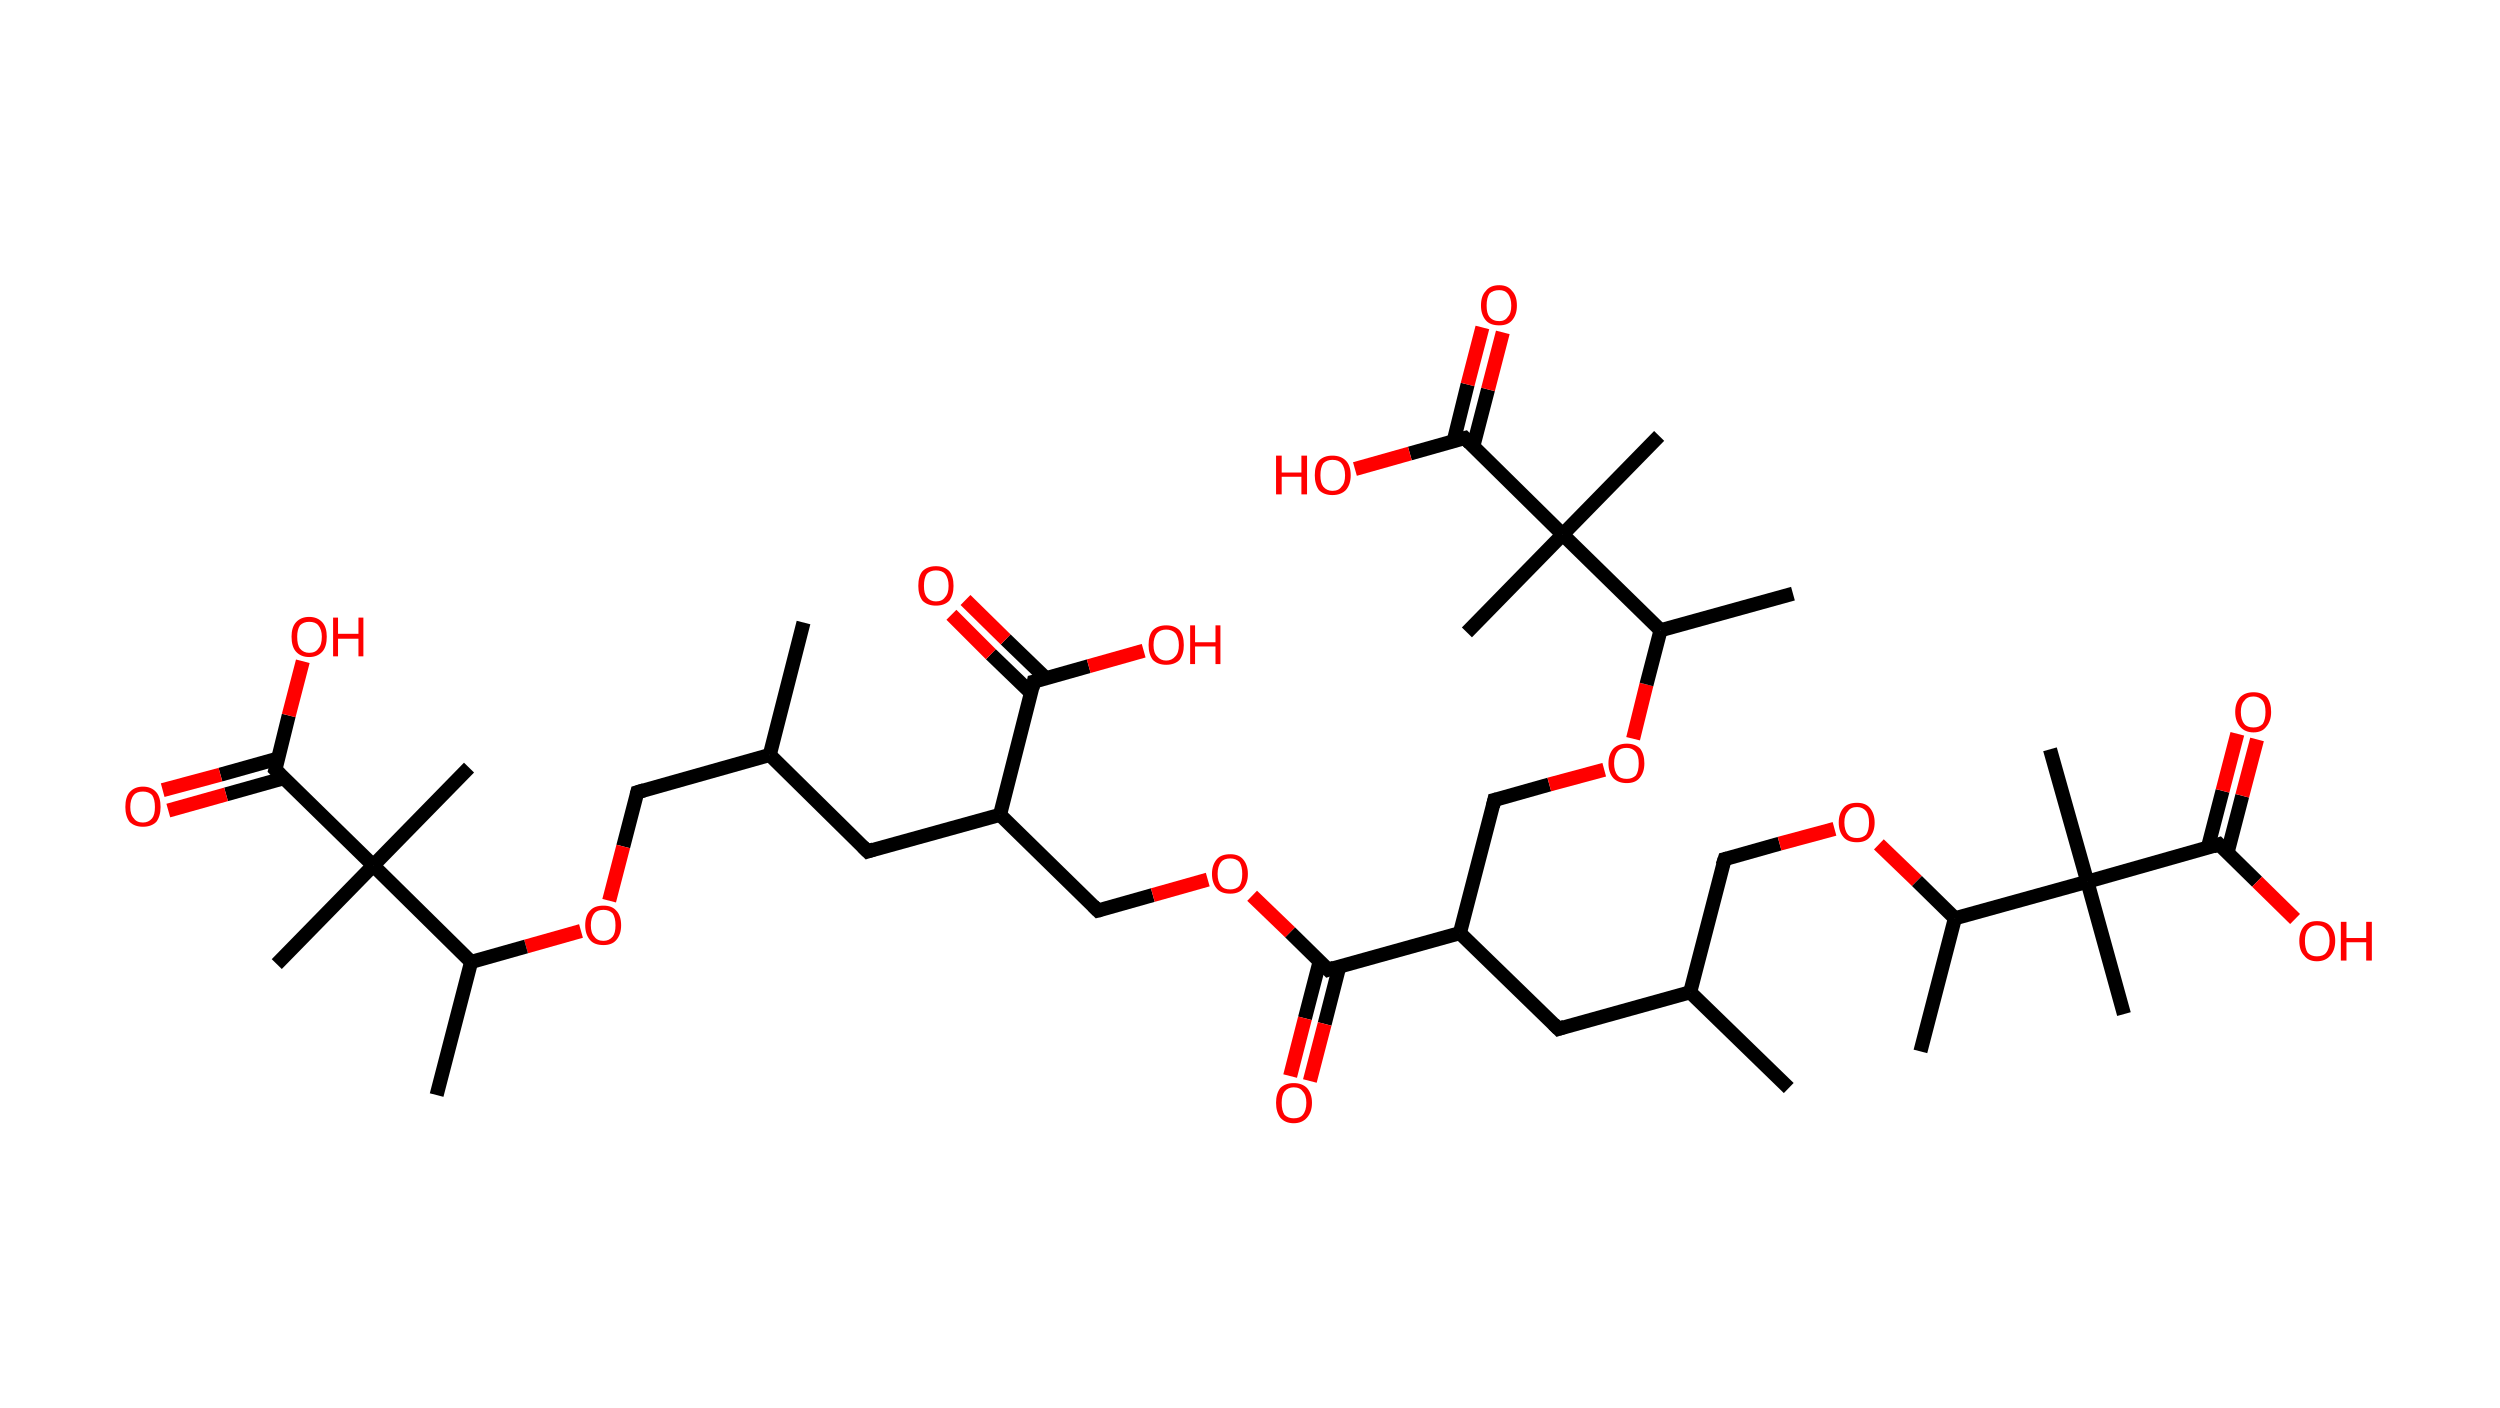 <?xml version='1.0' encoding='ASCII' standalone='yes'?>
<svg xmlns="http://www.w3.org/2000/svg" xmlns:rdkit="http://www.rdkit.org/xml" xmlns:xlink="http://www.w3.org/1999/xlink" version="1.1" baseProfile="full" xml:space="preserve" width="355px" height="200px" viewBox="0 0 355 200">
<!-- END OF HEADER -->
<rect style="opacity:1.0;fill:#FFFFFF;stroke:none" width="355.0" height="200.0" x="0.0" y="0.0"> </rect>
<path class="bond-0 atom-0 atom-1" d="M 114.1,88.4 L 109.3,107.2" style="fill:none;fill-rule:evenodd;stroke:#000000;stroke-width:2.0px;stroke-linecap:butt;stroke-linejoin:miter;stroke-opacity:1"/>
<path class="bond-1 atom-1 atom-2" d="M 109.3,107.2 L 90.5,112.5" style="fill:none;fill-rule:evenodd;stroke:#000000;stroke-width:2.0px;stroke-linecap:butt;stroke-linejoin:miter;stroke-opacity:1"/>
<path class="bond-2 atom-2 atom-3" d="M 90.5,112.5 L 88.5,120.2" style="fill:none;fill-rule:evenodd;stroke:#000000;stroke-width:2.0px;stroke-linecap:butt;stroke-linejoin:miter;stroke-opacity:1"/>
<path class="bond-2 atom-2 atom-3" d="M 88.5,120.2 L 86.5,127.9" style="fill:none;fill-rule:evenodd;stroke:#FF0000;stroke-width:2.0px;stroke-linecap:butt;stroke-linejoin:miter;stroke-opacity:1"/>
<path class="bond-3 atom-3 atom-4" d="M 82.5,132.2 L 74.7,134.4" style="fill:none;fill-rule:evenodd;stroke:#FF0000;stroke-width:2.0px;stroke-linecap:butt;stroke-linejoin:miter;stroke-opacity:1"/>
<path class="bond-3 atom-3 atom-4" d="M 74.7,134.4 L 66.9,136.6" style="fill:none;fill-rule:evenodd;stroke:#000000;stroke-width:2.0px;stroke-linecap:butt;stroke-linejoin:miter;stroke-opacity:1"/>
<path class="bond-4 atom-4 atom-5" d="M 66.9,136.6 L 62.0,155.5" style="fill:none;fill-rule:evenodd;stroke:#000000;stroke-width:2.0px;stroke-linecap:butt;stroke-linejoin:miter;stroke-opacity:1"/>
<path class="bond-5 atom-4 atom-6" d="M 66.9,136.6 L 53.0,122.9" style="fill:none;fill-rule:evenodd;stroke:#000000;stroke-width:2.0px;stroke-linecap:butt;stroke-linejoin:miter;stroke-opacity:1"/>
<path class="bond-6 atom-6 atom-7" d="M 53.0,122.9 L 66.6,109.0" style="fill:none;fill-rule:evenodd;stroke:#000000;stroke-width:2.0px;stroke-linecap:butt;stroke-linejoin:miter;stroke-opacity:1"/>
<path class="bond-7 atom-6 atom-8" d="M 53.0,122.9 L 39.3,136.9" style="fill:none;fill-rule:evenodd;stroke:#000000;stroke-width:2.0px;stroke-linecap:butt;stroke-linejoin:miter;stroke-opacity:1"/>
<path class="bond-8 atom-6 atom-9" d="M 53.0,122.9 L 39.1,109.3" style="fill:none;fill-rule:evenodd;stroke:#000000;stroke-width:2.0px;stroke-linecap:butt;stroke-linejoin:miter;stroke-opacity:1"/>
<path class="bond-9 atom-9 atom-10" d="M 39.5,107.7 L 31.3,110.0" style="fill:none;fill-rule:evenodd;stroke:#000000;stroke-width:2.0px;stroke-linecap:butt;stroke-linejoin:miter;stroke-opacity:1"/>
<path class="bond-9 atom-9 atom-10" d="M 31.3,110.0 L 23.1,112.2" style="fill:none;fill-rule:evenodd;stroke:#FF0000;stroke-width:2.0px;stroke-linecap:butt;stroke-linejoin:miter;stroke-opacity:1"/>
<path class="bond-9 atom-9 atom-10" d="M 40.3,110.5 L 32.1,112.8" style="fill:none;fill-rule:evenodd;stroke:#000000;stroke-width:2.0px;stroke-linecap:butt;stroke-linejoin:miter;stroke-opacity:1"/>
<path class="bond-9 atom-9 atom-10" d="M 32.1,112.8 L 23.9,115.1" style="fill:none;fill-rule:evenodd;stroke:#FF0000;stroke-width:2.0px;stroke-linecap:butt;stroke-linejoin:miter;stroke-opacity:1"/>
<path class="bond-10 atom-9 atom-11" d="M 39.1,109.3 L 41.0,101.6" style="fill:none;fill-rule:evenodd;stroke:#000000;stroke-width:2.0px;stroke-linecap:butt;stroke-linejoin:miter;stroke-opacity:1"/>
<path class="bond-10 atom-9 atom-11" d="M 41.0,101.6 L 43.0,93.9" style="fill:none;fill-rule:evenodd;stroke:#FF0000;stroke-width:2.0px;stroke-linecap:butt;stroke-linejoin:miter;stroke-opacity:1"/>
<path class="bond-11 atom-1 atom-12" d="M 109.3,107.2 L 123.2,120.9" style="fill:none;fill-rule:evenodd;stroke:#000000;stroke-width:2.0px;stroke-linecap:butt;stroke-linejoin:miter;stroke-opacity:1"/>
<path class="bond-12 atom-12 atom-13" d="M 123.2,120.9 L 142.0,115.7" style="fill:none;fill-rule:evenodd;stroke:#000000;stroke-width:2.0px;stroke-linecap:butt;stroke-linejoin:miter;stroke-opacity:1"/>
<path class="bond-13 atom-13 atom-14" d="M 142.0,115.7 L 155.9,129.3" style="fill:none;fill-rule:evenodd;stroke:#000000;stroke-width:2.0px;stroke-linecap:butt;stroke-linejoin:miter;stroke-opacity:1"/>
<path class="bond-14 atom-14 atom-15" d="M 155.9,129.3 L 163.7,127.1" style="fill:none;fill-rule:evenodd;stroke:#000000;stroke-width:2.0px;stroke-linecap:butt;stroke-linejoin:miter;stroke-opacity:1"/>
<path class="bond-14 atom-14 atom-15" d="M 163.7,127.1 L 171.5,124.9" style="fill:none;fill-rule:evenodd;stroke:#FF0000;stroke-width:2.0px;stroke-linecap:butt;stroke-linejoin:miter;stroke-opacity:1"/>
<path class="bond-15 atom-15 atom-16" d="M 177.8,127.2 L 183.2,132.4" style="fill:none;fill-rule:evenodd;stroke:#FF0000;stroke-width:2.0px;stroke-linecap:butt;stroke-linejoin:miter;stroke-opacity:1"/>
<path class="bond-15 atom-15 atom-16" d="M 183.2,132.4 L 188.6,137.7" style="fill:none;fill-rule:evenodd;stroke:#000000;stroke-width:2.0px;stroke-linecap:butt;stroke-linejoin:miter;stroke-opacity:1"/>
<path class="bond-16 atom-16 atom-17" d="M 187.4,136.5 L 185.3,144.6" style="fill:none;fill-rule:evenodd;stroke:#000000;stroke-width:2.0px;stroke-linecap:butt;stroke-linejoin:miter;stroke-opacity:1"/>
<path class="bond-16 atom-16 atom-17" d="M 185.3,144.6 L 183.2,152.8" style="fill:none;fill-rule:evenodd;stroke:#FF0000;stroke-width:2.0px;stroke-linecap:butt;stroke-linejoin:miter;stroke-opacity:1"/>
<path class="bond-16 atom-16 atom-17" d="M 190.2,137.2 L 188.1,145.4" style="fill:none;fill-rule:evenodd;stroke:#000000;stroke-width:2.0px;stroke-linecap:butt;stroke-linejoin:miter;stroke-opacity:1"/>
<path class="bond-16 atom-16 atom-17" d="M 188.1,145.4 L 186.0,153.5" style="fill:none;fill-rule:evenodd;stroke:#FF0000;stroke-width:2.0px;stroke-linecap:butt;stroke-linejoin:miter;stroke-opacity:1"/>
<path class="bond-17 atom-16 atom-18" d="M 188.6,137.7 L 207.3,132.5" style="fill:none;fill-rule:evenodd;stroke:#000000;stroke-width:2.0px;stroke-linecap:butt;stroke-linejoin:miter;stroke-opacity:1"/>
<path class="bond-18 atom-18 atom-19" d="M 207.3,132.5 L 212.2,113.6" style="fill:none;fill-rule:evenodd;stroke:#000000;stroke-width:2.0px;stroke-linecap:butt;stroke-linejoin:miter;stroke-opacity:1"/>
<path class="bond-19 atom-19 atom-20" d="M 212.2,113.6 L 220.0,111.4" style="fill:none;fill-rule:evenodd;stroke:#000000;stroke-width:2.0px;stroke-linecap:butt;stroke-linejoin:miter;stroke-opacity:1"/>
<path class="bond-19 atom-19 atom-20" d="M 220.0,111.4 L 227.8,109.3" style="fill:none;fill-rule:evenodd;stroke:#FF0000;stroke-width:2.0px;stroke-linecap:butt;stroke-linejoin:miter;stroke-opacity:1"/>
<path class="bond-20 atom-20 atom-21" d="M 231.9,104.9 L 233.8,97.2" style="fill:none;fill-rule:evenodd;stroke:#FF0000;stroke-width:2.0px;stroke-linecap:butt;stroke-linejoin:miter;stroke-opacity:1"/>
<path class="bond-20 atom-20 atom-21" d="M 233.8,97.2 L 235.8,89.5" style="fill:none;fill-rule:evenodd;stroke:#000000;stroke-width:2.0px;stroke-linecap:butt;stroke-linejoin:miter;stroke-opacity:1"/>
<path class="bond-21 atom-21 atom-22" d="M 235.8,89.5 L 254.6,84.3" style="fill:none;fill-rule:evenodd;stroke:#000000;stroke-width:2.0px;stroke-linecap:butt;stroke-linejoin:miter;stroke-opacity:1"/>
<path class="bond-22 atom-21 atom-23" d="M 235.8,89.5 L 221.9,75.9" style="fill:none;fill-rule:evenodd;stroke:#000000;stroke-width:2.0px;stroke-linecap:butt;stroke-linejoin:miter;stroke-opacity:1"/>
<path class="bond-23 atom-23 atom-24" d="M 221.9,75.9 L 208.3,89.8" style="fill:none;fill-rule:evenodd;stroke:#000000;stroke-width:2.0px;stroke-linecap:butt;stroke-linejoin:miter;stroke-opacity:1"/>
<path class="bond-24 atom-23 atom-25" d="M 221.9,75.9 L 235.6,61.9" style="fill:none;fill-rule:evenodd;stroke:#000000;stroke-width:2.0px;stroke-linecap:butt;stroke-linejoin:miter;stroke-opacity:1"/>
<path class="bond-25 atom-23 atom-26" d="M 221.9,75.9 L 208.0,62.2" style="fill:none;fill-rule:evenodd;stroke:#000000;stroke-width:2.0px;stroke-linecap:butt;stroke-linejoin:miter;stroke-opacity:1"/>
<path class="bond-26 atom-26 atom-27" d="M 209.2,63.4 L 211.3,55.3" style="fill:none;fill-rule:evenodd;stroke:#000000;stroke-width:2.0px;stroke-linecap:butt;stroke-linejoin:miter;stroke-opacity:1"/>
<path class="bond-26 atom-26 atom-27" d="M 211.3,55.3 L 213.4,47.2" style="fill:none;fill-rule:evenodd;stroke:#FF0000;stroke-width:2.0px;stroke-linecap:butt;stroke-linejoin:miter;stroke-opacity:1"/>
<path class="bond-26 atom-26 atom-27" d="M 206.4,62.7 L 208.4,54.6" style="fill:none;fill-rule:evenodd;stroke:#000000;stroke-width:2.0px;stroke-linecap:butt;stroke-linejoin:miter;stroke-opacity:1"/>
<path class="bond-26 atom-26 atom-27" d="M 208.4,54.6 L 210.5,46.5" style="fill:none;fill-rule:evenodd;stroke:#FF0000;stroke-width:2.0px;stroke-linecap:butt;stroke-linejoin:miter;stroke-opacity:1"/>
<path class="bond-27 atom-26 atom-28" d="M 208.0,62.2 L 200.2,64.4" style="fill:none;fill-rule:evenodd;stroke:#000000;stroke-width:2.0px;stroke-linecap:butt;stroke-linejoin:miter;stroke-opacity:1"/>
<path class="bond-27 atom-26 atom-28" d="M 200.2,64.4 L 192.4,66.6" style="fill:none;fill-rule:evenodd;stroke:#FF0000;stroke-width:2.0px;stroke-linecap:butt;stroke-linejoin:miter;stroke-opacity:1"/>
<path class="bond-28 atom-18 atom-29" d="M 207.3,132.5 L 221.3,146.1" style="fill:none;fill-rule:evenodd;stroke:#000000;stroke-width:2.0px;stroke-linecap:butt;stroke-linejoin:miter;stroke-opacity:1"/>
<path class="bond-29 atom-29 atom-30" d="M 221.3,146.1 L 240.0,140.9" style="fill:none;fill-rule:evenodd;stroke:#000000;stroke-width:2.0px;stroke-linecap:butt;stroke-linejoin:miter;stroke-opacity:1"/>
<path class="bond-30 atom-30 atom-31" d="M 240.0,140.9 L 254.0,154.5" style="fill:none;fill-rule:evenodd;stroke:#000000;stroke-width:2.0px;stroke-linecap:butt;stroke-linejoin:miter;stroke-opacity:1"/>
<path class="bond-31 atom-30 atom-32" d="M 240.0,140.9 L 244.9,122.0" style="fill:none;fill-rule:evenodd;stroke:#000000;stroke-width:2.0px;stroke-linecap:butt;stroke-linejoin:miter;stroke-opacity:1"/>
<path class="bond-32 atom-32 atom-33" d="M 244.9,122.0 L 252.7,119.8" style="fill:none;fill-rule:evenodd;stroke:#000000;stroke-width:2.0px;stroke-linecap:butt;stroke-linejoin:miter;stroke-opacity:1"/>
<path class="bond-32 atom-32 atom-33" d="M 252.7,119.8 L 260.5,117.7" style="fill:none;fill-rule:evenodd;stroke:#FF0000;stroke-width:2.0px;stroke-linecap:butt;stroke-linejoin:miter;stroke-opacity:1"/>
<path class="bond-33 atom-33 atom-34" d="M 266.8,119.9 L 272.2,125.1" style="fill:none;fill-rule:evenodd;stroke:#FF0000;stroke-width:2.0px;stroke-linecap:butt;stroke-linejoin:miter;stroke-opacity:1"/>
<path class="bond-33 atom-33 atom-34" d="M 272.2,125.1 L 277.6,130.4" style="fill:none;fill-rule:evenodd;stroke:#000000;stroke-width:2.0px;stroke-linecap:butt;stroke-linejoin:miter;stroke-opacity:1"/>
<path class="bond-34 atom-34 atom-35" d="M 277.6,130.4 L 272.7,149.3" style="fill:none;fill-rule:evenodd;stroke:#000000;stroke-width:2.0px;stroke-linecap:butt;stroke-linejoin:miter;stroke-opacity:1"/>
<path class="bond-35 atom-34 atom-36" d="M 277.6,130.4 L 296.4,125.2" style="fill:none;fill-rule:evenodd;stroke:#000000;stroke-width:2.0px;stroke-linecap:butt;stroke-linejoin:miter;stroke-opacity:1"/>
<path class="bond-36 atom-36 atom-37" d="M 296.4,125.2 L 291.1,106.4" style="fill:none;fill-rule:evenodd;stroke:#000000;stroke-width:2.0px;stroke-linecap:butt;stroke-linejoin:miter;stroke-opacity:1"/>
<path class="bond-37 atom-36 atom-38" d="M 296.4,125.2 L 301.6,144.0" style="fill:none;fill-rule:evenodd;stroke:#000000;stroke-width:2.0px;stroke-linecap:butt;stroke-linejoin:miter;stroke-opacity:1"/>
<path class="bond-38 atom-36 atom-39" d="M 296.4,125.2 L 315.1,119.9" style="fill:none;fill-rule:evenodd;stroke:#000000;stroke-width:2.0px;stroke-linecap:butt;stroke-linejoin:miter;stroke-opacity:1"/>
<path class="bond-39 atom-39 atom-40" d="M 316.3,121.1 L 318.4,113.0" style="fill:none;fill-rule:evenodd;stroke:#000000;stroke-width:2.0px;stroke-linecap:butt;stroke-linejoin:miter;stroke-opacity:1"/>
<path class="bond-39 atom-39 atom-40" d="M 318.4,113.0 L 320.5,105.0" style="fill:none;fill-rule:evenodd;stroke:#FF0000;stroke-width:2.0px;stroke-linecap:butt;stroke-linejoin:miter;stroke-opacity:1"/>
<path class="bond-39 atom-39 atom-40" d="M 313.5,120.4 L 315.6,112.3" style="fill:none;fill-rule:evenodd;stroke:#000000;stroke-width:2.0px;stroke-linecap:butt;stroke-linejoin:miter;stroke-opacity:1"/>
<path class="bond-39 atom-39 atom-40" d="M 315.6,112.3 L 317.7,104.2" style="fill:none;fill-rule:evenodd;stroke:#FF0000;stroke-width:2.0px;stroke-linecap:butt;stroke-linejoin:miter;stroke-opacity:1"/>
<path class="bond-40 atom-39 atom-41" d="M 315.1,119.9 L 320.5,125.2" style="fill:none;fill-rule:evenodd;stroke:#000000;stroke-width:2.0px;stroke-linecap:butt;stroke-linejoin:miter;stroke-opacity:1"/>
<path class="bond-40 atom-39 atom-41" d="M 320.5,125.2 L 325.9,130.5" style="fill:none;fill-rule:evenodd;stroke:#FF0000;stroke-width:2.0px;stroke-linecap:butt;stroke-linejoin:miter;stroke-opacity:1"/>
<path class="bond-41 atom-13 atom-42" d="M 142.0,115.7 L 146.8,96.8" style="fill:none;fill-rule:evenodd;stroke:#000000;stroke-width:2.0px;stroke-linecap:butt;stroke-linejoin:miter;stroke-opacity:1"/>
<path class="bond-42 atom-42 atom-43" d="M 148.5,96.3 L 142.8,90.8" style="fill:none;fill-rule:evenodd;stroke:#000000;stroke-width:2.0px;stroke-linecap:butt;stroke-linejoin:miter;stroke-opacity:1"/>
<path class="bond-42 atom-42 atom-43" d="M 142.8,90.8 L 137.1,85.2" style="fill:none;fill-rule:evenodd;stroke:#FF0000;stroke-width:2.0px;stroke-linecap:butt;stroke-linejoin:miter;stroke-opacity:1"/>
<path class="bond-42 atom-42 atom-43" d="M 146.4,98.4 L 140.7,92.9" style="fill:none;fill-rule:evenodd;stroke:#000000;stroke-width:2.0px;stroke-linecap:butt;stroke-linejoin:miter;stroke-opacity:1"/>
<path class="bond-42 atom-42 atom-43" d="M 140.7,92.9 L 135.1,87.3" style="fill:none;fill-rule:evenodd;stroke:#FF0000;stroke-width:2.0px;stroke-linecap:butt;stroke-linejoin:miter;stroke-opacity:1"/>
<path class="bond-43 atom-42 atom-44" d="M 146.8,96.8 L 154.6,94.6" style="fill:none;fill-rule:evenodd;stroke:#000000;stroke-width:2.0px;stroke-linecap:butt;stroke-linejoin:miter;stroke-opacity:1"/>
<path class="bond-43 atom-42 atom-44" d="M 154.6,94.6 L 162.4,92.4" style="fill:none;fill-rule:evenodd;stroke:#FF0000;stroke-width:2.0px;stroke-linecap:butt;stroke-linejoin:miter;stroke-opacity:1"/>
<path d="M 91.5,112.2 L 90.5,112.5 L 90.4,112.9" style="fill:none;stroke:#000000;stroke-width:2.0px;stroke-linecap:butt;stroke-linejoin:miter;stroke-opacity:1;"/>
<path d="M 39.8,110.0 L 39.1,109.3 L 39.2,108.9" style="fill:none;stroke:#000000;stroke-width:2.0px;stroke-linecap:butt;stroke-linejoin:miter;stroke-opacity:1;"/>
<path d="M 122.5,120.2 L 123.2,120.9 L 124.1,120.6" style="fill:none;stroke:#000000;stroke-width:2.0px;stroke-linecap:butt;stroke-linejoin:miter;stroke-opacity:1;"/>
<path d="M 155.2,128.6 L 155.9,129.3 L 156.3,129.2" style="fill:none;stroke:#000000;stroke-width:2.0px;stroke-linecap:butt;stroke-linejoin:miter;stroke-opacity:1;"/>
<path d="M 188.3,137.4 L 188.6,137.7 L 189.5,137.4" style="fill:none;stroke:#000000;stroke-width:2.0px;stroke-linecap:butt;stroke-linejoin:miter;stroke-opacity:1;"/>
<path d="M 212.0,114.5 L 212.2,113.6 L 212.6,113.5" style="fill:none;stroke:#000000;stroke-width:2.0px;stroke-linecap:butt;stroke-linejoin:miter;stroke-opacity:1;"/>
<path d="M 208.7,62.9 L 208.0,62.2 L 207.6,62.3" style="fill:none;stroke:#000000;stroke-width:2.0px;stroke-linecap:butt;stroke-linejoin:miter;stroke-opacity:1;"/>
<path d="M 220.6,145.4 L 221.3,146.1 L 222.2,145.8" style="fill:none;stroke:#000000;stroke-width:2.0px;stroke-linecap:butt;stroke-linejoin:miter;stroke-opacity:1;"/>
<path d="M 244.6,122.9 L 244.9,122.0 L 245.3,121.9" style="fill:none;stroke:#000000;stroke-width:2.0px;stroke-linecap:butt;stroke-linejoin:miter;stroke-opacity:1;"/>
<path d="M 314.2,120.2 L 315.1,119.9 L 315.4,120.2" style="fill:none;stroke:#000000;stroke-width:2.0px;stroke-linecap:butt;stroke-linejoin:miter;stroke-opacity:1;"/>
<path d="M 146.6,97.7 L 146.8,96.8 L 147.2,96.7" style="fill:none;stroke:#000000;stroke-width:2.0px;stroke-linecap:butt;stroke-linejoin:miter;stroke-opacity:1;"/>
<path class="atom-3" d="M 83.1 131.4 Q 83.1 130.0, 83.8 129.3 Q 84.4 128.6, 85.7 128.6 Q 86.9 128.6, 87.5 129.3 Q 88.2 130.0, 88.2 131.4 Q 88.2 132.7, 87.5 133.5 Q 86.9 134.2, 85.7 134.2 Q 84.4 134.2, 83.8 133.5 Q 83.1 132.7, 83.1 131.4 M 85.7 133.6 Q 86.5 133.6, 87.0 133.0 Q 87.4 132.5, 87.4 131.4 Q 87.4 130.3, 87.0 129.7 Q 86.5 129.2, 85.7 129.2 Q 84.8 129.2, 84.4 129.7 Q 83.9 130.3, 83.9 131.4 Q 83.9 132.5, 84.4 133.0 Q 84.8 133.6, 85.7 133.6 " fill="#FF0000"/>
<path class="atom-10" d="M 17.8 114.6 Q 17.8 113.2, 18.4 112.5 Q 19.1 111.7, 20.3 111.7 Q 21.5 111.7, 22.2 112.5 Q 22.8 113.2, 22.8 114.6 Q 22.8 115.9, 22.2 116.7 Q 21.5 117.4, 20.3 117.4 Q 19.1 117.4, 18.4 116.7 Q 17.8 115.9, 17.8 114.6 M 20.3 116.8 Q 21.1 116.8, 21.6 116.2 Q 22.0 115.7, 22.0 114.6 Q 22.0 113.5, 21.6 112.9 Q 21.1 112.4, 20.3 112.4 Q 19.4 112.4, 19.0 112.9 Q 18.5 113.5, 18.5 114.6 Q 18.5 115.7, 19.0 116.2 Q 19.4 116.8, 20.3 116.8 " fill="#FF0000"/>
<path class="atom-11" d="M 41.4 90.4 Q 41.4 89.1, 42.0 88.4 Q 42.7 87.6, 43.9 87.6 Q 45.1 87.6, 45.8 88.4 Q 46.4 89.1, 46.4 90.4 Q 46.4 91.8, 45.8 92.5 Q 45.1 93.3, 43.9 93.3 Q 42.7 93.3, 42.0 92.5 Q 41.4 91.8, 41.4 90.4 M 43.9 92.7 Q 44.8 92.7, 45.2 92.1 Q 45.7 91.6, 45.7 90.4 Q 45.7 89.4, 45.2 88.8 Q 44.8 88.3, 43.9 88.3 Q 43.1 88.3, 42.6 88.8 Q 42.2 89.4, 42.2 90.4 Q 42.2 91.6, 42.6 92.1 Q 43.1 92.7, 43.9 92.7 " fill="#FF0000"/>
<path class="atom-11" d="M 47.3 87.7 L 48.0 87.7 L 48.0 90.0 L 50.9 90.0 L 50.9 87.7 L 51.6 87.7 L 51.6 93.2 L 50.9 93.2 L 50.9 90.7 L 48.0 90.7 L 48.0 93.2 L 47.3 93.2 L 47.3 87.7 " fill="#FF0000"/>
<path class="atom-15" d="M 172.1 124.1 Q 172.1 122.8, 172.8 122.0 Q 173.4 121.3, 174.7 121.3 Q 175.9 121.3, 176.5 122.0 Q 177.2 122.8, 177.2 124.1 Q 177.2 125.4, 176.5 126.2 Q 175.9 126.9, 174.7 126.9 Q 173.4 126.9, 172.8 126.2 Q 172.1 125.4, 172.1 124.1 M 174.7 126.3 Q 175.5 126.3, 176.0 125.8 Q 176.4 125.2, 176.4 124.1 Q 176.4 123.0, 176.0 122.4 Q 175.5 121.9, 174.7 121.9 Q 173.8 121.9, 173.4 122.4 Q 172.9 123.0, 172.9 124.1 Q 172.9 125.2, 173.4 125.8 Q 173.8 126.3, 174.7 126.3 " fill="#FF0000"/>
<path class="atom-17" d="M 181.2 156.6 Q 181.2 155.3, 181.8 154.5 Q 182.5 153.8, 183.7 153.8 Q 184.9 153.8, 185.6 154.5 Q 186.3 155.3, 186.3 156.6 Q 186.3 157.9, 185.6 158.7 Q 184.9 159.5, 183.7 159.5 Q 182.5 159.5, 181.8 158.7 Q 181.2 157.9, 181.2 156.6 M 183.7 158.8 Q 184.6 158.8, 185.0 158.3 Q 185.5 157.7, 185.5 156.6 Q 185.5 155.5, 185.0 155.0 Q 184.6 154.4, 183.7 154.4 Q 182.9 154.4, 182.4 155.0 Q 182.0 155.5, 182.0 156.6 Q 182.0 157.7, 182.4 158.3 Q 182.9 158.8, 183.7 158.8 " fill="#FF0000"/>
<path class="atom-20" d="M 228.4 108.4 Q 228.4 107.1, 229.1 106.3 Q 229.8 105.6, 231.0 105.6 Q 232.2 105.6, 232.9 106.3 Q 233.5 107.1, 233.5 108.4 Q 233.5 109.7, 232.8 110.5 Q 232.2 111.2, 231.0 111.2 Q 229.8 111.2, 229.1 110.5 Q 228.4 109.7, 228.4 108.4 M 231.0 110.6 Q 231.8 110.6, 232.3 110.1 Q 232.7 109.5, 232.7 108.4 Q 232.7 107.3, 232.3 106.8 Q 231.8 106.2, 231.0 106.2 Q 230.1 106.2, 229.7 106.7 Q 229.2 107.3, 229.2 108.4 Q 229.2 109.5, 229.7 110.1 Q 230.1 110.6, 231.0 110.6 " fill="#FF0000"/>
<path class="atom-27" d="M 210.3 43.4 Q 210.3 42.0, 211.0 41.3 Q 211.6 40.5, 212.9 40.5 Q 214.1 40.5, 214.7 41.3 Q 215.4 42.0, 215.4 43.4 Q 215.4 44.7, 214.7 45.5 Q 214.1 46.2, 212.9 46.2 Q 211.6 46.2, 211.0 45.5 Q 210.3 44.7, 210.3 43.4 M 212.9 45.6 Q 213.7 45.6, 214.1 45.0 Q 214.6 44.5, 214.6 43.4 Q 214.6 42.3, 214.1 41.7 Q 213.7 41.2, 212.9 41.2 Q 212.0 41.2, 211.5 41.7 Q 211.1 42.3, 211.1 43.4 Q 211.1 44.5, 211.5 45.0 Q 212.0 45.6, 212.9 45.6 " fill="#FF0000"/>
<path class="atom-28" d="M 181.2 64.7 L 182.0 64.7 L 182.0 67.1 L 184.8 67.1 L 184.8 64.7 L 185.6 64.7 L 185.6 70.2 L 184.8 70.2 L 184.8 67.7 L 182.0 67.7 L 182.0 70.2 L 181.2 70.2 L 181.2 64.7 " fill="#FF0000"/>
<path class="atom-28" d="M 186.7 67.5 Q 186.7 66.1, 187.3 65.4 Q 188.0 64.7, 189.2 64.7 Q 190.4 64.7, 191.1 65.4 Q 191.8 66.1, 191.8 67.5 Q 191.8 68.8, 191.1 69.6 Q 190.4 70.3, 189.2 70.3 Q 188.0 70.3, 187.3 69.6 Q 186.7 68.8, 186.7 67.5 M 189.2 69.7 Q 190.1 69.7, 190.5 69.1 Q 191.0 68.6, 191.0 67.5 Q 191.0 66.4, 190.5 65.8 Q 190.1 65.3, 189.2 65.3 Q 188.4 65.3, 187.9 65.8 Q 187.5 66.4, 187.5 67.5 Q 187.5 68.6, 187.9 69.1 Q 188.4 69.7, 189.2 69.7 " fill="#FF0000"/>
<path class="atom-33" d="M 261.1 116.8 Q 261.1 115.5, 261.8 114.7 Q 262.4 114.0, 263.7 114.0 Q 264.9 114.0, 265.5 114.7 Q 266.2 115.5, 266.2 116.8 Q 266.2 118.1, 265.5 118.9 Q 264.9 119.6, 263.7 119.6 Q 262.4 119.6, 261.8 118.9 Q 261.1 118.1, 261.1 116.8 M 263.7 119.0 Q 264.5 119.0, 265.0 118.5 Q 265.4 117.9, 265.4 116.8 Q 265.4 115.7, 265.0 115.2 Q 264.5 114.6, 263.7 114.6 Q 262.8 114.6, 262.4 115.2 Q 261.9 115.7, 261.9 116.8 Q 261.9 117.9, 262.4 118.5 Q 262.8 119.0, 263.7 119.0 " fill="#FF0000"/>
<path class="atom-40" d="M 317.4 101.1 Q 317.4 99.8, 318.1 99.0 Q 318.8 98.3, 320.0 98.3 Q 321.2 98.3, 321.9 99.0 Q 322.5 99.8, 322.5 101.1 Q 322.5 102.4, 321.8 103.2 Q 321.2 104.0, 320.0 104.0 Q 318.8 104.0, 318.1 103.2 Q 317.4 102.4, 317.4 101.1 M 320.0 103.3 Q 320.8 103.3, 321.3 102.8 Q 321.7 102.2, 321.7 101.1 Q 321.7 100.0, 321.3 99.5 Q 320.8 98.9, 320.0 98.9 Q 319.1 98.9, 318.7 99.5 Q 318.2 100.0, 318.2 101.1 Q 318.2 102.2, 318.7 102.8 Q 319.1 103.3, 320.0 103.3 " fill="#FF0000"/>
<path class="atom-41" d="M 326.5 133.6 Q 326.5 132.3, 327.2 131.5 Q 327.8 130.8, 329.0 130.8 Q 330.3 130.8, 330.9 131.5 Q 331.6 132.3, 331.6 133.6 Q 331.6 134.9, 330.9 135.7 Q 330.2 136.5, 329.0 136.5 Q 327.8 136.5, 327.2 135.7 Q 326.5 135.0, 326.5 133.6 M 329.0 135.8 Q 329.9 135.8, 330.3 135.3 Q 330.8 134.7, 330.8 133.6 Q 330.8 132.5, 330.3 132.0 Q 329.9 131.4, 329.0 131.4 Q 328.2 131.4, 327.7 132.0 Q 327.3 132.5, 327.3 133.6 Q 327.3 134.7, 327.7 135.3 Q 328.2 135.8, 329.0 135.8 " fill="#FF0000"/>
<path class="atom-41" d="M 332.4 130.9 L 333.2 130.9 L 333.2 133.2 L 336.0 133.2 L 336.0 130.9 L 336.8 130.9 L 336.8 136.4 L 336.0 136.4 L 336.0 133.8 L 333.2 133.8 L 333.2 136.4 L 332.4 136.4 L 332.4 130.9 " fill="#FF0000"/>
<path class="atom-43" d="M 130.4 83.2 Q 130.4 81.8, 131.0 81.1 Q 131.7 80.4, 132.9 80.4 Q 134.1 80.4, 134.8 81.1 Q 135.4 81.8, 135.4 83.2 Q 135.4 84.5, 134.8 85.3 Q 134.1 86.0, 132.9 86.0 Q 131.7 86.0, 131.0 85.3 Q 130.4 84.5, 130.4 83.2 M 132.9 85.4 Q 133.8 85.4, 134.2 84.8 Q 134.7 84.3, 134.7 83.2 Q 134.7 82.1, 134.2 81.5 Q 133.8 81.0, 132.9 81.0 Q 132.1 81.0, 131.6 81.5 Q 131.2 82.1, 131.2 83.2 Q 131.2 84.3, 131.6 84.8 Q 132.1 85.4, 132.9 85.4 " fill="#FF0000"/>
<path class="atom-44" d="M 163.1 91.6 Q 163.1 90.2, 163.7 89.5 Q 164.4 88.8, 165.6 88.8 Q 166.8 88.8, 167.5 89.5 Q 168.1 90.2, 168.1 91.6 Q 168.1 92.9, 167.5 93.7 Q 166.8 94.4, 165.6 94.4 Q 164.4 94.4, 163.7 93.7 Q 163.1 92.9, 163.1 91.6 M 165.6 93.8 Q 166.4 93.8, 166.9 93.2 Q 167.4 92.7, 167.4 91.6 Q 167.4 90.5, 166.9 89.9 Q 166.4 89.4, 165.6 89.4 Q 164.8 89.4, 164.3 89.9 Q 163.8 90.5, 163.8 91.6 Q 163.8 92.7, 164.3 93.2 Q 164.8 93.8, 165.6 93.8 " fill="#FF0000"/>
<path class="atom-44" d="M 169.0 88.8 L 169.7 88.8 L 169.7 91.2 L 172.6 91.2 L 172.6 88.8 L 173.3 88.8 L 173.3 94.3 L 172.6 94.3 L 172.6 91.8 L 169.7 91.8 L 169.7 94.3 L 169.0 94.3 L 169.0 88.8 " fill="#FF0000"/>
</svg>
